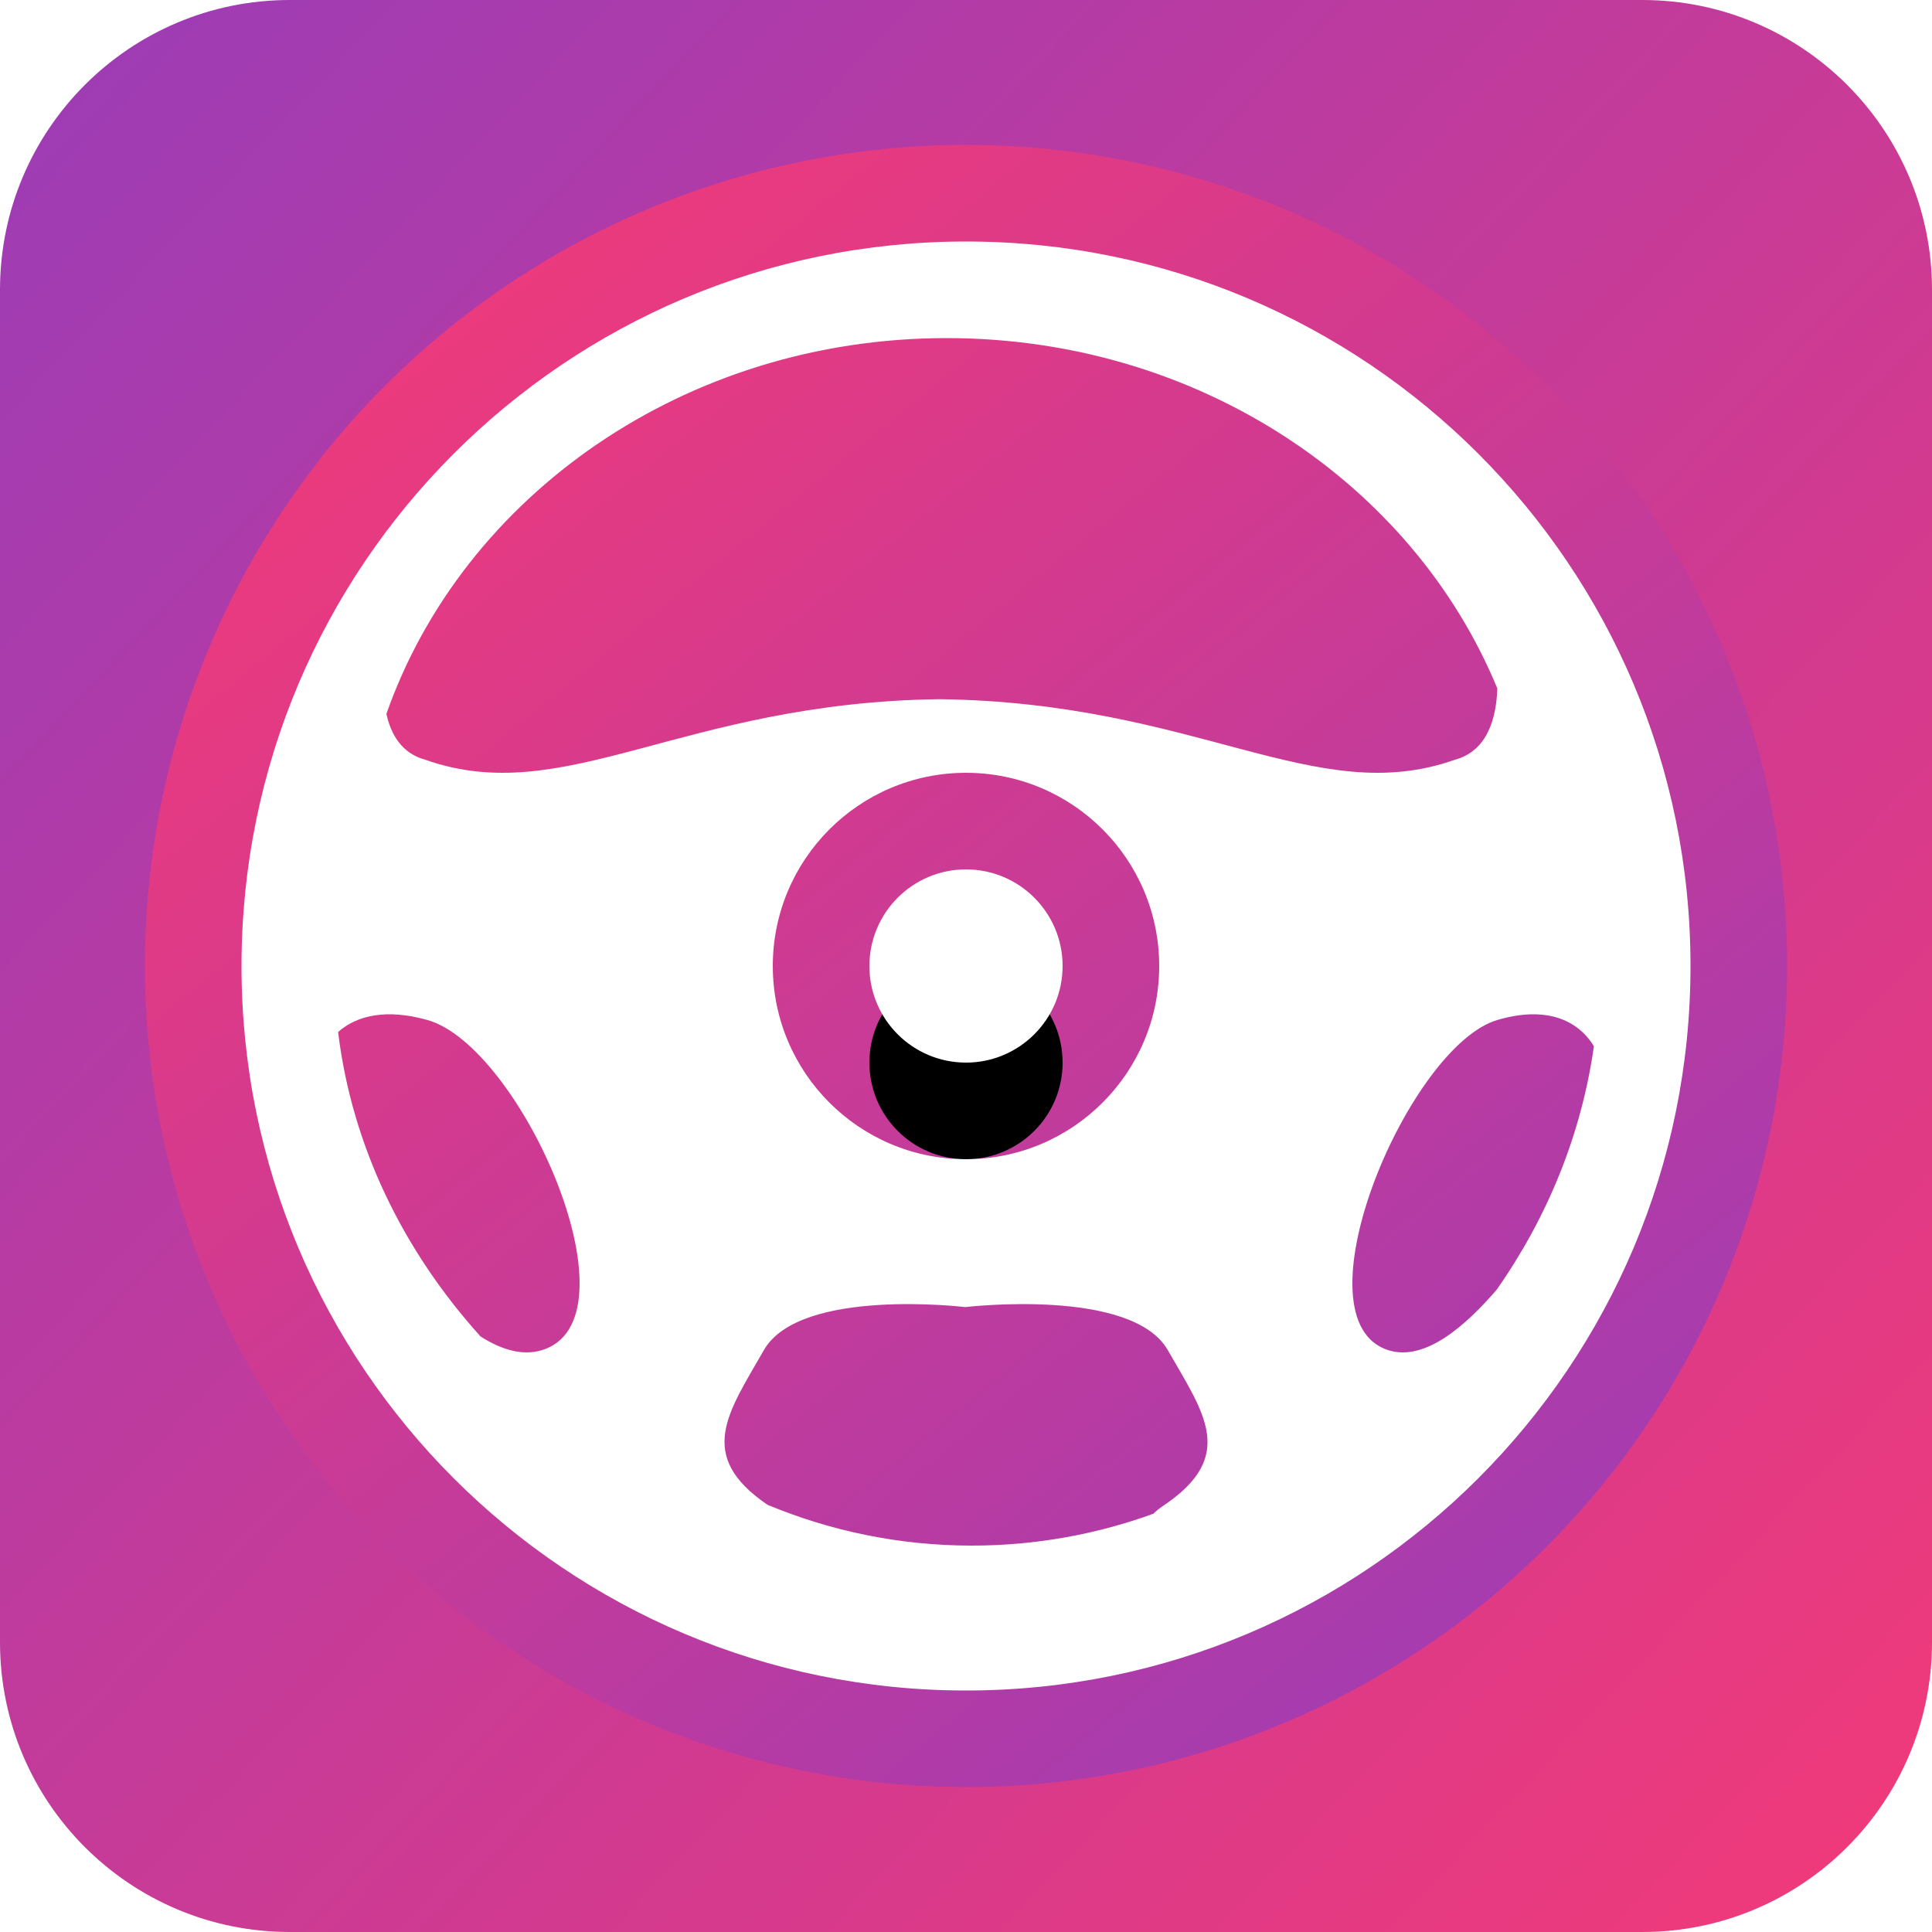 <?xml version="1.0" encoding="UTF-8"?>
<svg width="40px" height="40px" viewBox="0 0 40 40" version="1.1" xmlns="http://www.w3.org/2000/svg" xmlns:xlink="http://www.w3.org/1999/xlink">
    <!-- Generator: Sketch 64 (93537) - https://sketch.com -->
    <title>pilots</title>
    <desc>Created with Sketch.</desc>
    <defs>
        <linearGradient x1="0%" y1="0%" x2="117.693%" y2="111.015%" id="linearGradient-1">
            <stop stop-color="#9B3CB7" offset="0%"></stop>
            <stop stop-color="#FF396F" offset="100%"></stop>
        </linearGradient>
        <path d="M6,0 L34,0 C37.314,-6.08718376e-16 40,2.686 40,6 L40,34 C40,37.314 37.314,40 34,40 L6,40 C2.686,40 4.05812251e-16,37.314 0,34 L0,6 C-4.05812251e-16,2.686 2.686,6.08718376e-16 6,0 Z" id="path-2"></path>
        <linearGradient x1="8.043%" y1="-17.762%" x2="100%" y2="95.087%" id="linearGradient-4">
            <stop stop-color="#FF396F" offset="0%"></stop>
            <stop stop-color="#9B3CB7" offset="100%"></stop>
        </linearGradient>
        <linearGradient x1="37.709%" y1="0.616%" x2="62.291%" y2="99.384%" id="linearGradient-5">
            <stop stop-color="#FFFFFF" offset="0%"></stop>
            <stop stop-color="#FFFFFF" offset="100%"></stop>
        </linearGradient>
        <circle id="path-6" cx="20" cy="20" r="2"></circle>
        <filter x="-175.0%" y="-125.0%" width="450.0%" height="450.0%" filterUnits="objectBoundingBox" id="filter-7">
            <feOffset dx="0" dy="2" in="SourceAlpha" result="shadowOffsetOuter1"></feOffset>
            <feGaussianBlur stdDeviation="2" in="shadowOffsetOuter1" result="shadowBlurOuter1"></feGaussianBlur>
            <feColorMatrix values="0 0 0 0 0   0 0 0 0 0   0 0 0 0 0  0 0 0 0.2 0" type="matrix" in="shadowBlurOuter1"></feColorMatrix>
        </filter>
    </defs>
    <g id="01-Desktop" stroke="none" stroke-width="1" fill="none" fill-rule="evenodd">
        <g id="01-Desktop-/-01-HomePage-/-01_01_Home-1440" transform="translate(-1199, -2466)">
            <g id="pilots" transform="translate(1199, 2466)">
                <g id="Creators-2">
                    <mask id="mask-3" fill="white">
                        <use xlink:href="#path-2"></use>
                    </mask>
                    <use id="Rectangle-6-Copy-19" fill="url(#linearGradient-1)" xlink:href="#path-2"></use>
                </g>
                <circle id="Oval" fill="url(#linearGradient-4)" cx="20" cy="20" r="17"></circle>
                <g id="Oval">
                    <use fill="black" fill-opacity="1" filter="url(#filter-7)" xlink:href="#path-6"></use>
                    <use fill="url(#linearGradient-5)" fill-rule="evenodd" xlink:href="#path-6"></use>
                </g>
                <path d="M20,5 C11.716,5 5,11.716 5,20 C5,28.284 11.716,35 20,35 C28.284,35 35,28.284 35,20 C35,11.716 28.284,5 20,5 Z M19.601,7 C24.81,7 29.253,10.014 31,14.253 C30.981,14.854 30.804,15.544 30.127,15.728 C27.228,16.756 24.805,14.544 19.452,14.476 C14.098,14.544 11.7,16.756 8.801,15.728 C8.319,15.597 8.094,15.209 8,14.78 C9.585,10.266 14.178,7 19.601,7 Z M24,20 C24,22.209 22.209,24 20,24 C17.791,24 16,22.209 16,20 C16,17.791 17.791,16 20,16 C22.209,16 24,17.791 24,20 Z M11.299,27.926 C10.858,28.099 10.388,27.95 9.949,27.67 C8.345,25.891 7.287,23.728 7,21.366 C7.389,21.022 8,20.88 8.846,21.117 C10.762,21.653 13.229,27.169 11.299,27.926 Z M24.081,31.177 C23.991,31.238 23.926,31.292 23.882,31.339 C22.707,31.766 21.441,32 20.121,32 C18.623,32 17.194,31.698 15.89,31.155 C14.396,30.136 15.075,29.247 15.815,27.953 C16.561,26.65 19.985,27.062 19.985,27.062 C19.985,27.062 23.432,26.65 24.178,27.953 C24.924,29.257 25.619,30.149 24.081,31.177 Z M30.988,26.701 C30.383,27.401 29.476,28.259 28.666,27.926 C26.83,27.169 29.179,21.653 31.003,21.117 C32.011,20.821 32.669,21.117 33,21.662 C32.739,23.498 32.035,25.207 30.988,26.701 Z" id="Shape" fill="url(#linearGradient-5)"></path>
            </g>
        </g>
    </g>
</svg>